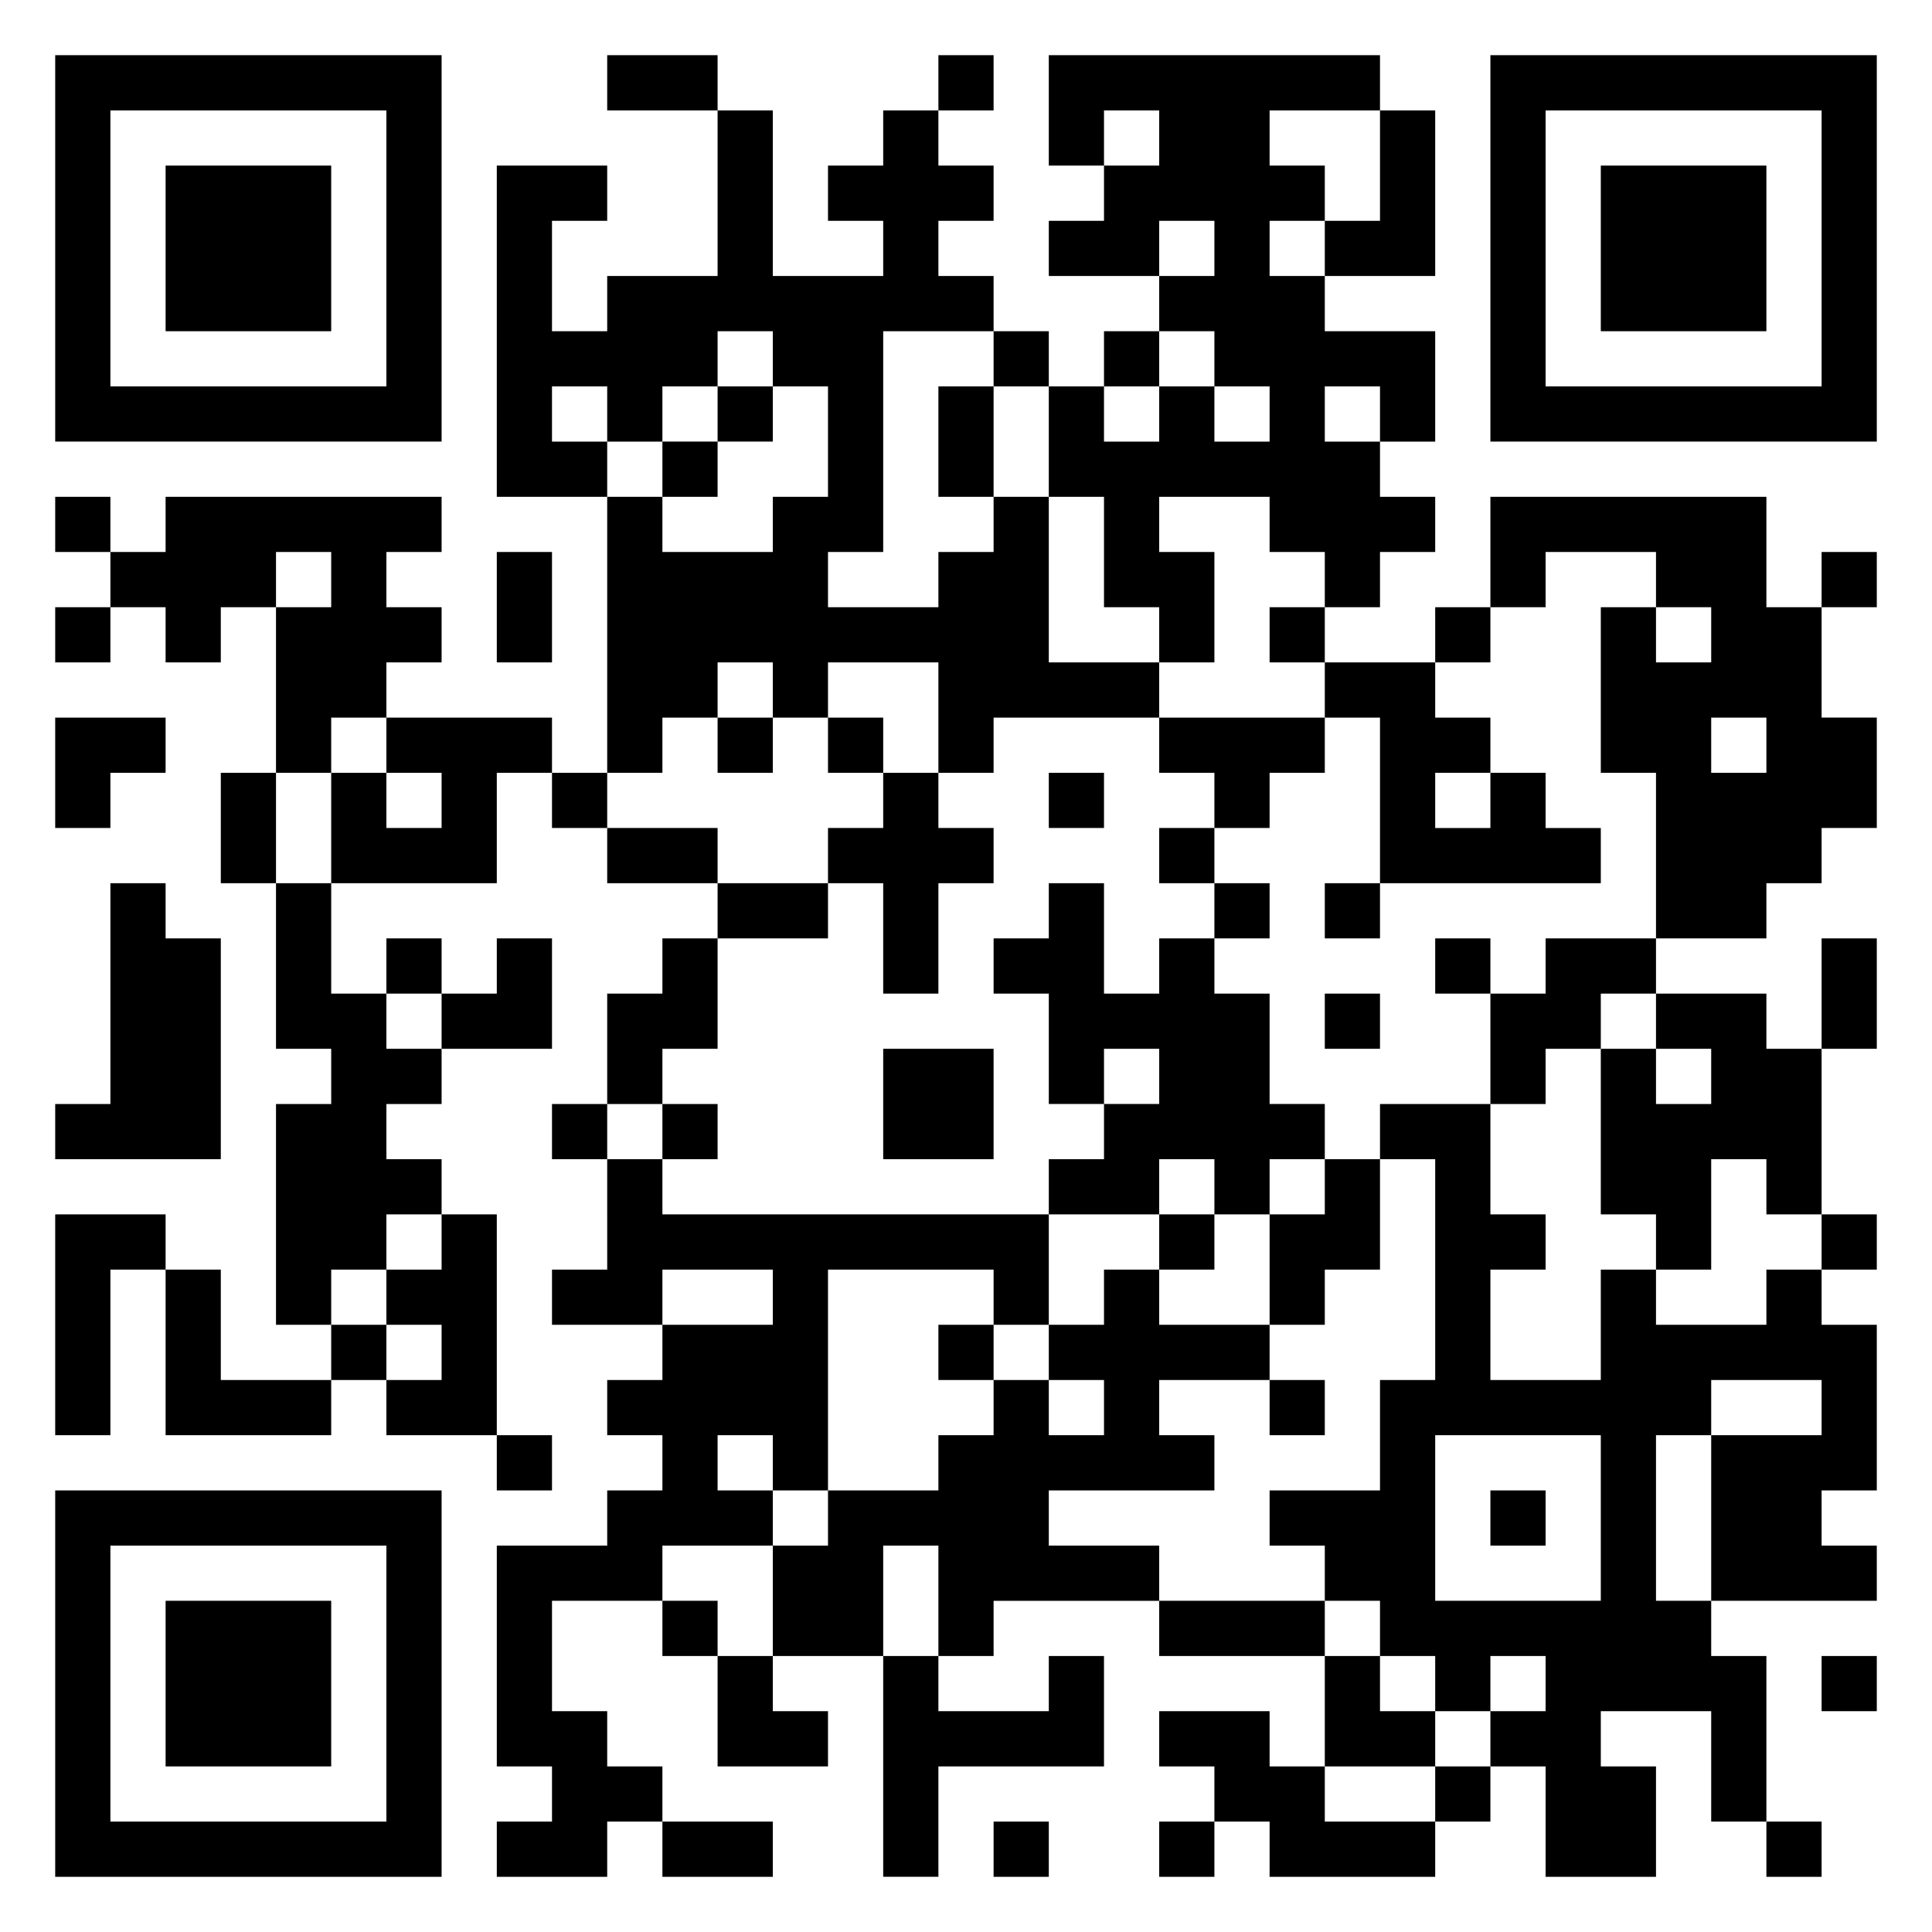 <svg xmlns="http://www.w3.org/2000/svg" viewBox="0 0 35 35"><path d="M1 1h7v7h-7zM11 1h2v1h-2zM17 1h1v1h-1zM19 1h6v1h-2v1h1v1h-1v1h1v1h2v2h-1v-1h-1v1h1v1h1v1h-1v1h-1v-1h-1v-1h-2v1h1v2h-1v-1h-1v-2h-1v-2h1v1h1v-1h1v1h1v-1h-1v-1h-1v-1h1v-1h-1v1h-2v-1h1v-1h1v-1h-1v1h-1zM27 1h7v7h-7zM2 2v5h5v-5zM13 2h1v3h2v-1h-1v-1h1v-1h1v1h1v1h-1v1h1v1h-2v4h-1v1h2v-1h1v-1h1v3h2v1h-3v1h-1v-2h-2v1h-1v-1h-1v1h-1v1h-1v-5h1v1h2v-1h1v-2h-1v-1h-1v1h-1v1h-1v-1h-1v1h1v1h-2v-6h2v1h-1v2h1v-1h2zM25 2h1v3h-2v-1h1zM28 2v5h5v-5zM3 3h3v3h-3zM29 3h3v3h-3zM18 6h1v1h-1zM20 6h1v1h-1zM13 7h1v1h-1zM17 7h1v2h-1zM12 8h1v1h-1zM1 9h1v1h-1zM3 9h5v1h-1v1h1v1h-1v1h-1v1h-1v-3h1v-1h-1v1h-1v1h-1v-1h-1v-1h1zM27 9h5v2h1v2h1v2h-1v1h-1v1h-2v-3h-1v-3h1v1h1v-1h-1v-1h-2v1h-1zM9 10h1v2h-1zM33 10h1v1h-1zM1 11h1v1h-1zM23 11h1v1h-1zM26 11h1v1h-1zM24 12h2v1h1v1h-1v1h1v-1h1v1h1v1h-4v-3h-1zM1 13h2v1h-1v1h-1zM7 13h3v1h-1v2h-3v-2h1v1h1v-1h-1zM13 13h1v1h-1zM15 13h1v1h-1zM21 13h3v1h-1v1h-1v-1h-1zM31 13v1h1v-1zM4 14h1v2h-1zM10 14h1v1h-1zM16 14h1v1h1v1h-1v2h-1v-2h-1v-1h1zM19 14h1v1h-1zM11 15h2v1h-2zM21 15h1v1h-1zM2 16h1v1h1v4h-3v-1h1zM5 16h1v2h1v1h1v1h-1v1h1v1h-1v1h-1v1h-1v-4h1v-1h-1zM13 16h2v1h-2zM19 16h1v2h1v-1h1v1h1v2h1v1h-1v1h-1v-1h-1v1h-2v-1h1v-1h1v-1h-1v1h-1v-2h-1v-1h1zM22 16h1v1h-1zM24 16h1v1h-1zM7 17h1v1h-1zM9 17h1v2h-2v-1h1zM12 17h1v2h-1v1h-1v-2h1zM26 17h1v1h-1zM28 17h2v1h-1v1h-1v1h-1v-2h1zM33 17h1v2h-1zM24 18h1v1h-1zM30 18h2v1h1v3h-1v-1h-1v2h-1v-1h-1v-3h1v1h1v-1h-1zM16 19h2v2h-2zM10 20h1v1h-1zM12 20h1v1h-1zM25 20h2v2h1v1h-1v2h2v-2h1v1h2v-1h1v1h1v3h-1v1h1v1h-3v-3h2v-1h-2v1h-1v3h1v1h1v3h-1v-2h-2v1h1v2h-2v-2h-1v-1h1v-1h-1v1h-1v-1h-1v-1h-1v-1h-1v-1h2v-2h1v-4h-1zM11 21h1v1h7v2h-1v-1h-3v4h-1v-1h-1v1h1v1h-2v1h-2v2h1v1h1v1h-1v1h-2v-1h1v-1h-1v-4h2v-1h1v-1h-1v-1h1v-1h2v-1h-2v1h-2v-1h1zM24 21h1v2h-1v1h-1v-2h1zM1 22h2v1h-1v3h-1zM8 22h1v4h-2v-1h1v-1h-1v-1h1zM21 22h1v1h-1zM33 22h1v1h-1zM3 23h1v2h2v1h-3zM20 23h1v1h2v1h-2v1h1v1h-3v1h2v1h-3v1h-1v-2h-1v2h-2v-2h1v-1h2v-1h1v-1h1v1h1v-1h-1v-1h1zM6 24h1v1h-1zM17 24h1v1h-1zM23 25h1v1h-1zM9 26h1v1h-1zM26 26v3h3v-3zM1 27h7v7h-7zM27 27h1v1h-1zM2 28v5h5v-5zM3 29h3v3h-3zM12 29h1v1h-1zM21 29h3v1h-3zM13 30h1v1h1v1h-2zM16 30h1v1h2v-1h1v2h-3v2h-1zM24 30h1v1h1v1h-2zM33 30h1v1h-1zM21 31h2v1h1v1h2v1h-3v-1h-1v-1h-1zM26 32h1v1h-1zM12 33h2v1h-2zM18 33h1v1h-1zM21 33h1v1h-1zM32 33h1v1h-1z"/></svg>